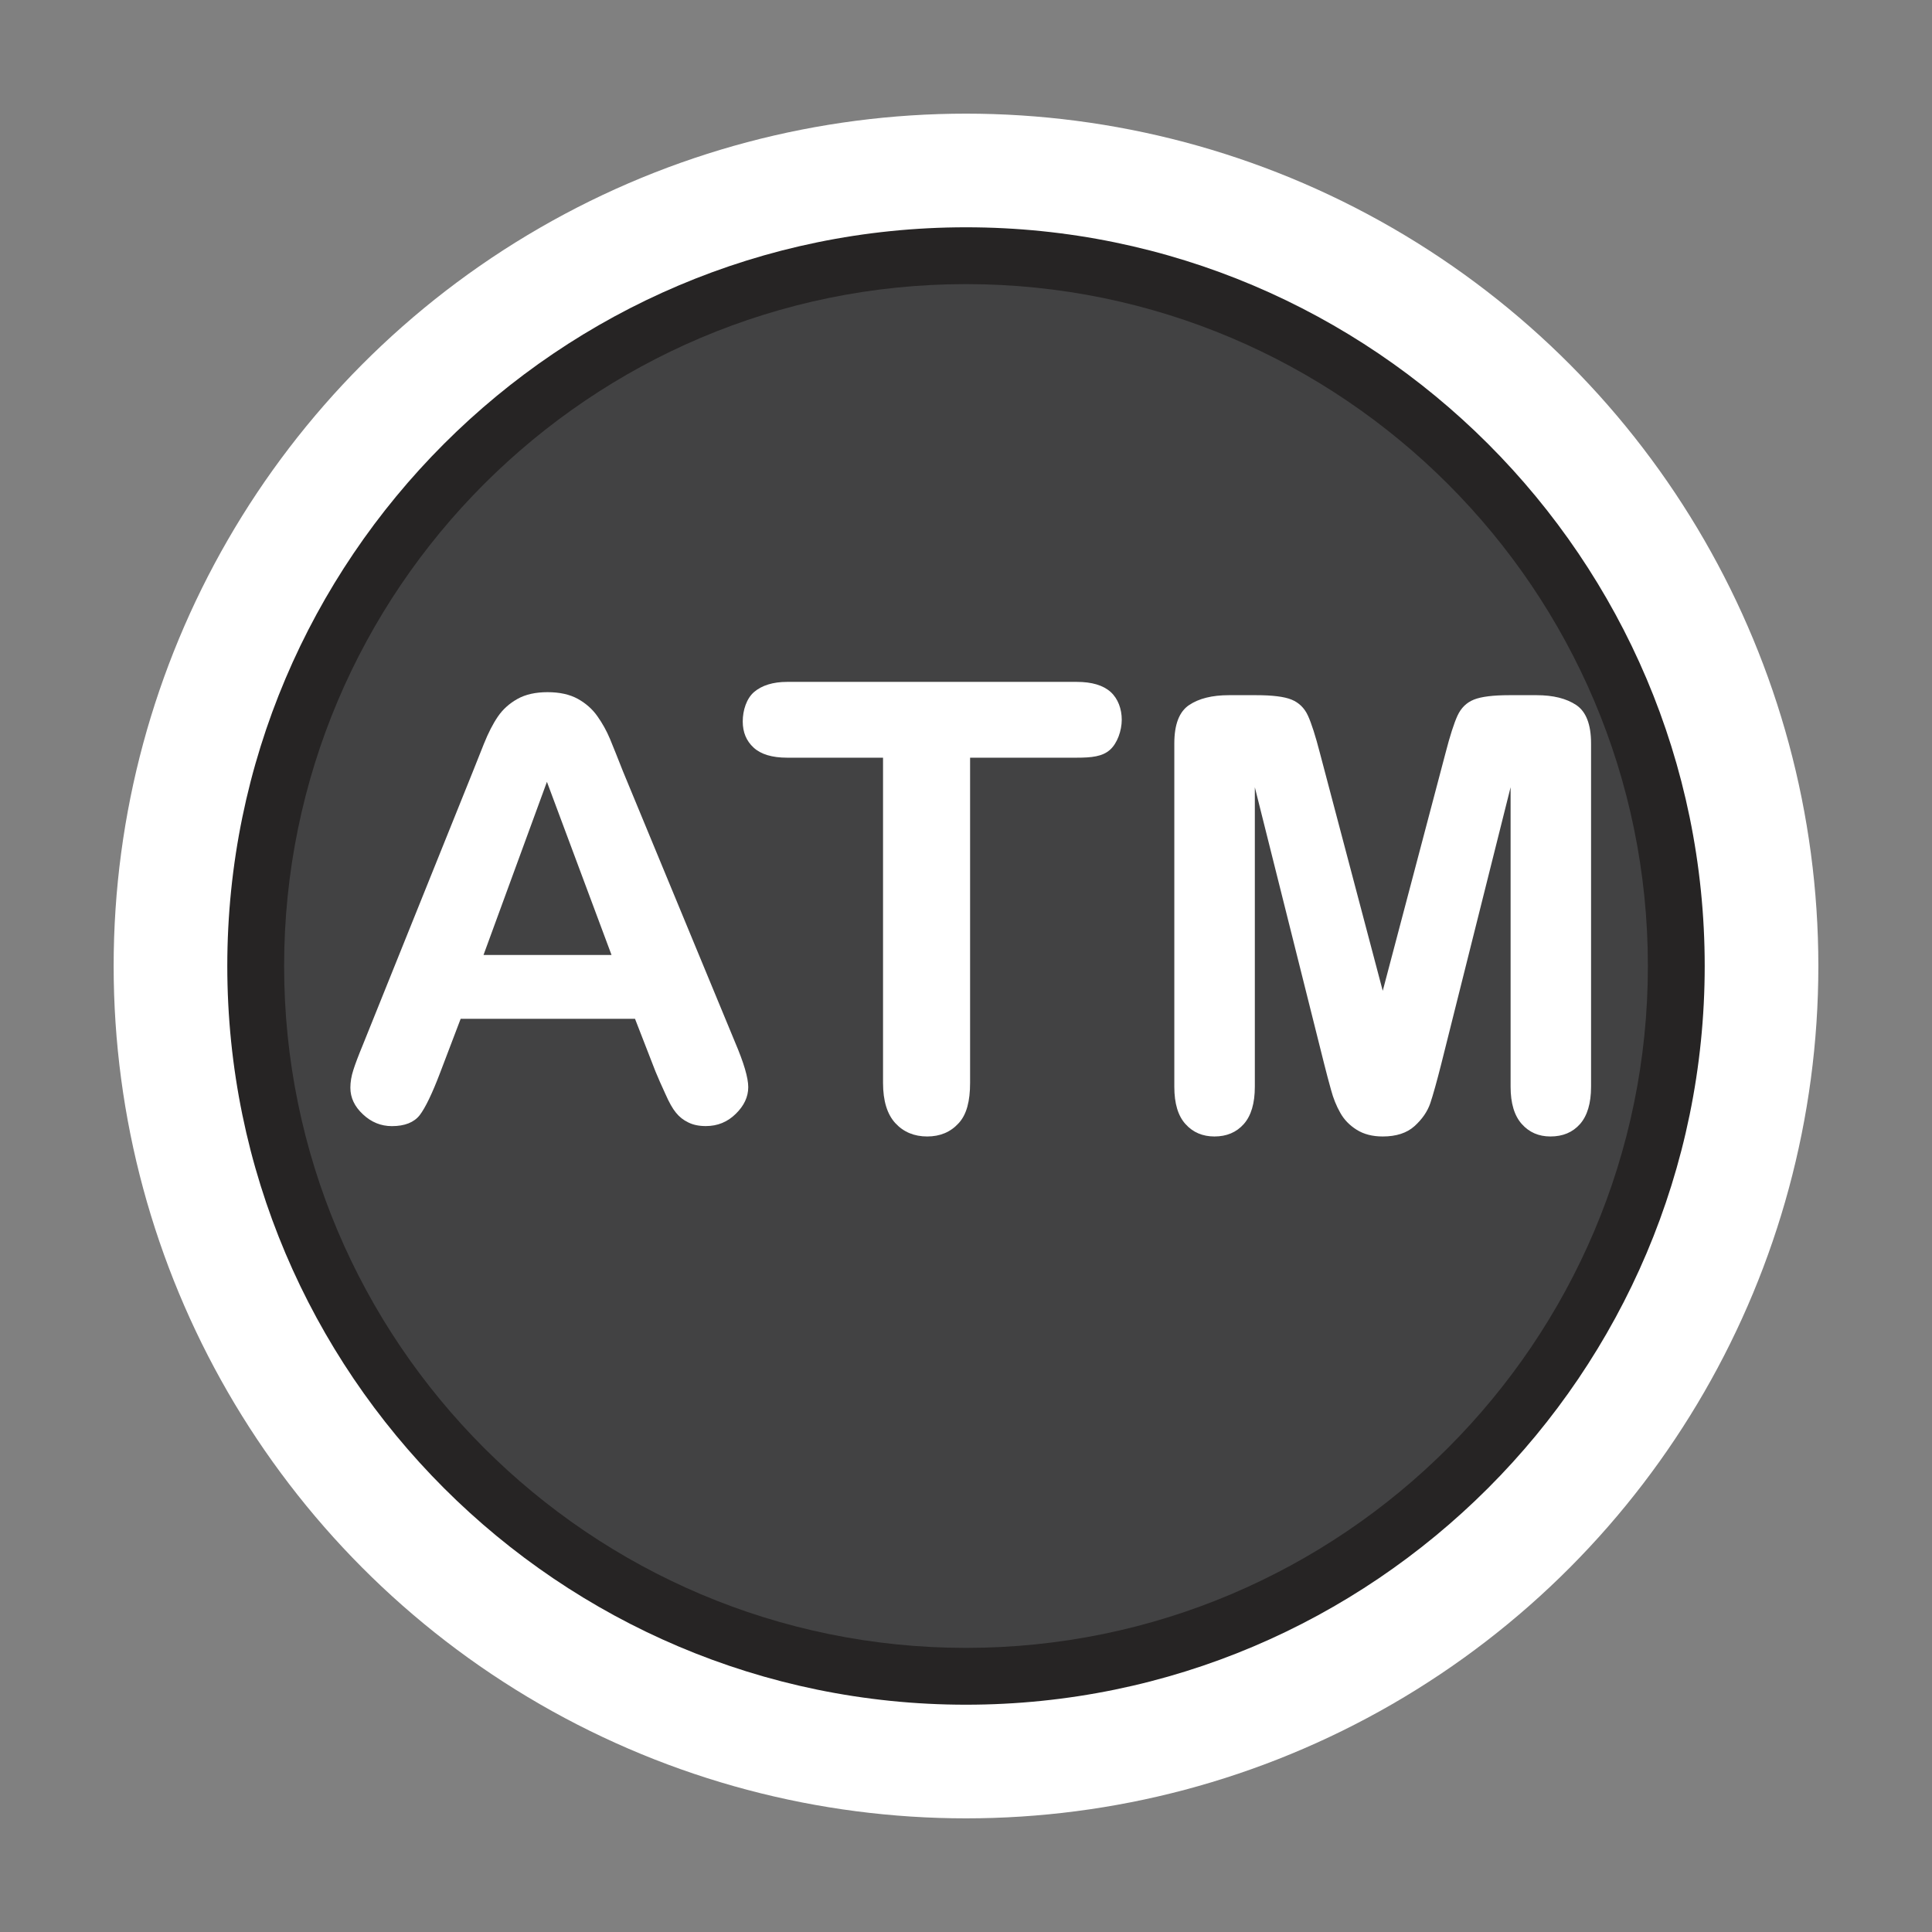 <?xml version="1.0" encoding="utf-8"?>
<!-- Generator: Adobe Illustrator 16.0.3, SVG Export Plug-In . SVG Version: 6.00 Build 0)  -->
<!DOCTYPE svg PUBLIC "-//W3C//DTD SVG 1.1//EN" "http://www.w3.org/Graphics/SVG/1.1/DTD/svg11.dtd">
<svg version="1.1" id="ATM" xmlns="http://www.w3.org/2000/svg" xmlns:xlink="http://www.w3.org/1999/xlink" x="0px" y="0px"
	 width="34px" height="34px" viewBox="0 0 34 34" enable-background="new 0 0 34 34" xml:space="preserve">
<rect x="0" y="0" width="34" height="34" fill="#808080" stroke="none"/>
<circle fill="#FFFFFF" cx="17" cy="17" r="15"/>
<path fill="#262424" d="M17,30C9.832,30,4,24.167,4,17S9.832,4,17,4c7.167,0,13,5.832,13,13S24.168,30,17,30z"/>
<path fill="#424243" d="M17,29c-6.617,0-12-5.383-12-12c0-6.617,5.383-12,12-12c6.617,0,12,5.383,12,12C29,23.617,23.617,29,17,29z"
	/>
<path fill="#FFFFFF" d="M11.535,18.855l-0.36-0.926H8.107l-0.361,0.948c-0.14,0.369-0.261,0.618-0.359,0.747
	c-0.1,0.128-0.264,0.194-0.49,0.194c-0.192,0-0.363-0.069-0.509-0.207c-0.148-0.137-0.222-0.293-0.222-0.469
	c0-0.1,0.017-0.203,0.052-0.311c0.034-0.108,0.091-0.258,0.17-0.449l1.93-4.795c0.054-0.138,0.121-0.303,0.198-0.497
	c0.077-0.192,0.159-0.353,0.247-0.481c0.087-0.127,0.202-0.23,0.345-0.31c0.142-0.079,0.318-0.118,0.528-0.118
	c0.212,0,0.39,0.039,0.533,0.118c0.142,0.079,0.257,0.181,0.344,0.305c0.088,0.124,0.162,0.257,0.222,0.4
	c0.06,0.144,0.135,0.334,0.229,0.572l1.972,4.766c0.154,0.361,0.232,0.625,0.232,0.79c0,0.171-0.074,0.328-0.22,0.47
	c-0.145,0.143-0.32,0.215-0.526,0.215c-0.121,0-0.223-0.021-0.309-0.064c-0.086-0.041-0.158-0.098-0.216-0.17
	c-0.06-0.072-0.122-0.182-0.188-0.333C11.64,19.102,11.583,18.971,11.535,18.855z M8.509,16.806h2.253l-1.137-3.047L8.509,16.806z"
	/>
<path fill="#FFFFFF" d="M18.947,13.334h-1.875v5.723c0,0.32-0.06,0.558-0.203,0.711C16.728,19.923,16.543,20,16.318,20
	c-0.23,0-0.417-0.078-0.561-0.234c-0.144-0.156-0.217-0.393-0.217-0.709v-5.723h-1.688c-0.263,0-0.46-0.059-0.588-0.176
	c-0.128-0.116-0.193-0.27-0.193-0.461c0-0.197,0.067-0.406,0.201-0.52C13.407,12.063,13.6,12,13.854,12h5.094
	c0.268,0,0.467,0.06,0.598,0.178c0.129,0.117,0.195,0.298,0.195,0.488c0,0.191-0.078,0.416-0.209,0.531
	C19.399,13.314,19.212,13.334,18.947,13.334z"/>
<path fill="#FFFFFF" d="M23.302,18.719l-1.219-4.865v5.271c0,0.291-0.065,0.51-0.194,0.656C21.759,19.928,21.586,20,21.372,20
	c-0.207,0-0.378-0.072-0.508-0.217c-0.132-0.144-0.198-0.363-0.198-0.658v-6.041c0-0.334,0.086-0.559,0.26-0.676
	c0.173-0.116,0.406-0.174,0.701-0.174h0.477c0.286,0,0.495,0.025,0.625,0.078c0.129,0.053,0.226,0.146,0.288,0.281
	c0.062,0.135,0.133,0.356,0.212,0.662l1.105,4.182l1.104-4.182c0.079-0.306,0.15-0.527,0.212-0.662
	c0.063-0.135,0.158-0.229,0.288-0.281s0.338-0.078,0.625-0.078h0.478c0.293,0,0.525,0.058,0.699,0.174
	C27.913,12.525,28,12.75,28,13.084v6.041c0,0.291-0.066,0.51-0.194,0.656C27.676,19.928,27.503,20,27.285,20
	c-0.205,0-0.373-0.072-0.504-0.219s-0.197-0.365-0.197-0.656v-5.271l-1.219,4.865c-0.08,0.316-0.145,0.549-0.194,0.695
	c-0.05,0.147-0.144,0.283-0.278,0.404C24.759,19.939,24.572,20,24.334,20c-0.181,0-0.332-0.039-0.457-0.117s-0.223-0.178-0.29-0.299
	c-0.069-0.121-0.124-0.257-0.163-0.404C23.383,19.033,23.342,18.879,23.302,18.719z"/>
</svg>
